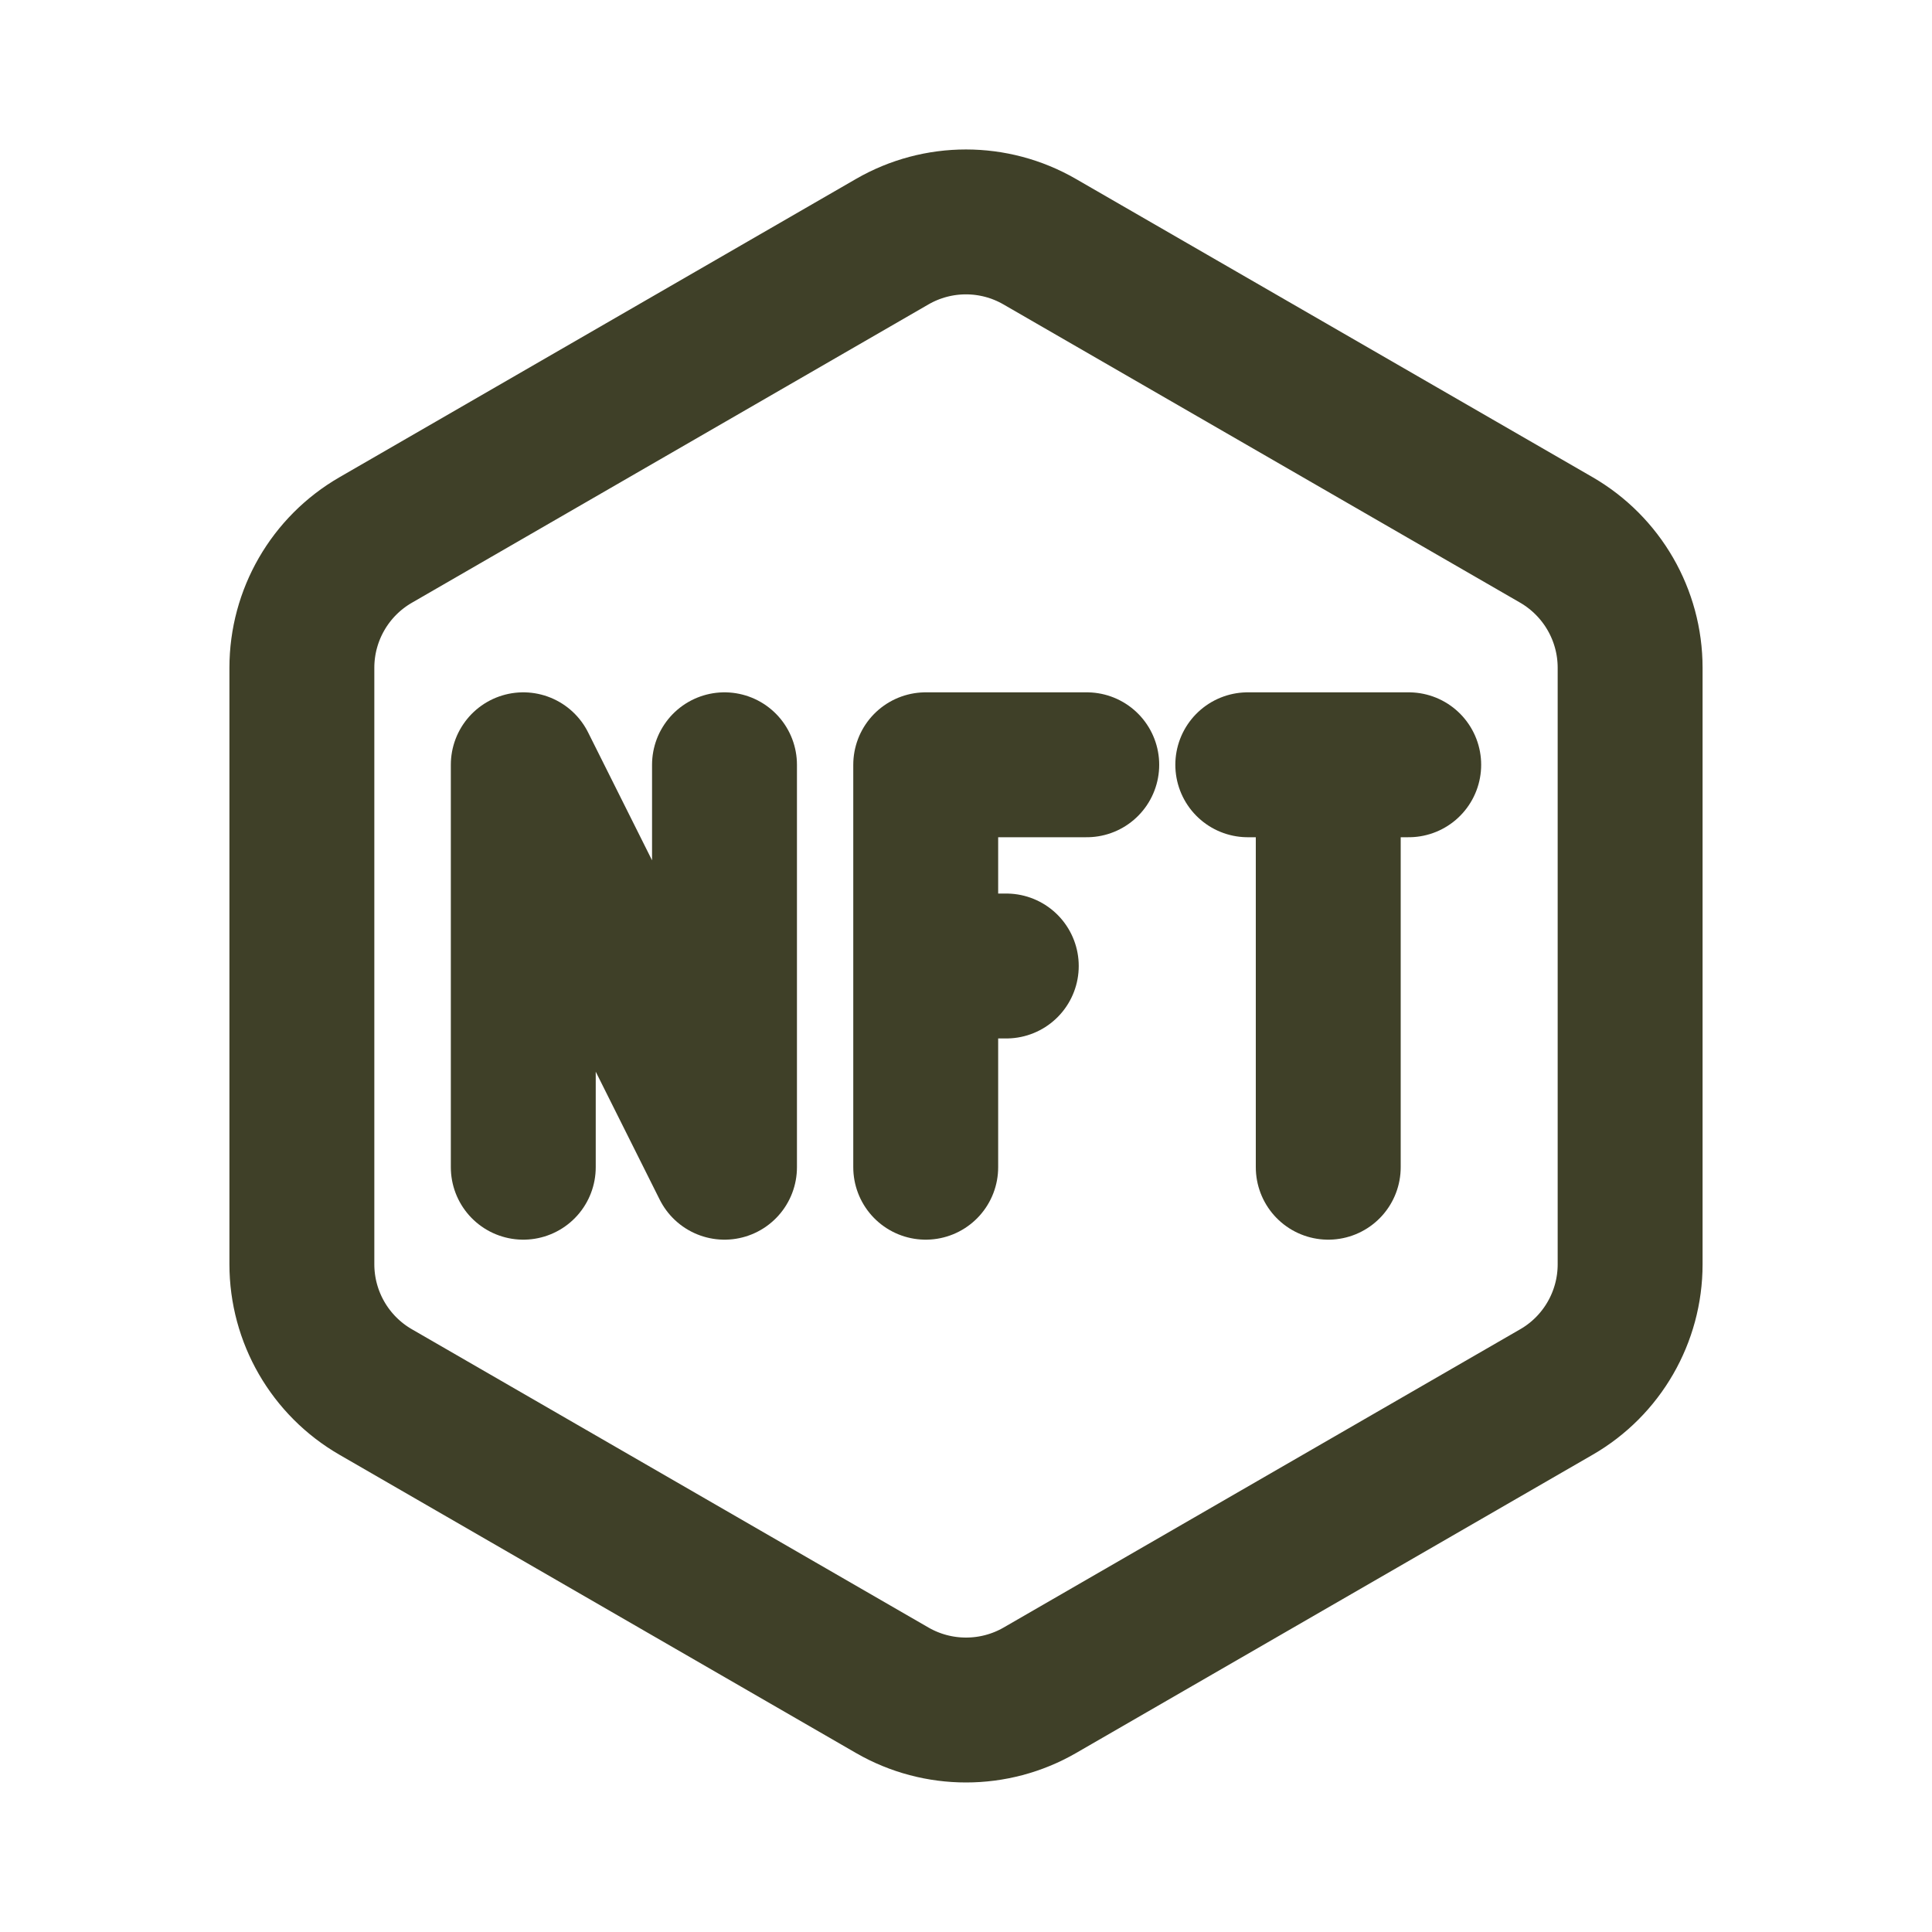 <svg width="20" height="20" viewBox="0 0 20 20" fill="none" xmlns="http://www.w3.org/2000/svg">
<path d="M5.417 12.083V7.917L7.5 12.083V7.917M9.583 12.083V7.917H11.25M13.75 12.083V7.917M13.75 7.917H12.917M13.75 7.917H14.583M10 10H10.417M16.875 13.088V6.913C16.875 6.367 16.584 5.863 16.111 5.589L10.763 2.502C10.291 2.229 9.708 2.229 9.236 2.502L3.889 5.59C3.416 5.863 3.125 6.367 3.125 6.913V13.087C3.125 13.633 3.416 14.137 3.889 14.41L9.237 17.498C9.709 17.77 10.292 17.77 10.764 17.498L16.112 14.41C16.584 14.138 16.875 13.633 16.875 13.088Z" stroke="#3F4028" stroke-width="1.5" stroke-linecap="round" stroke-linejoin="round"/>
</svg>
